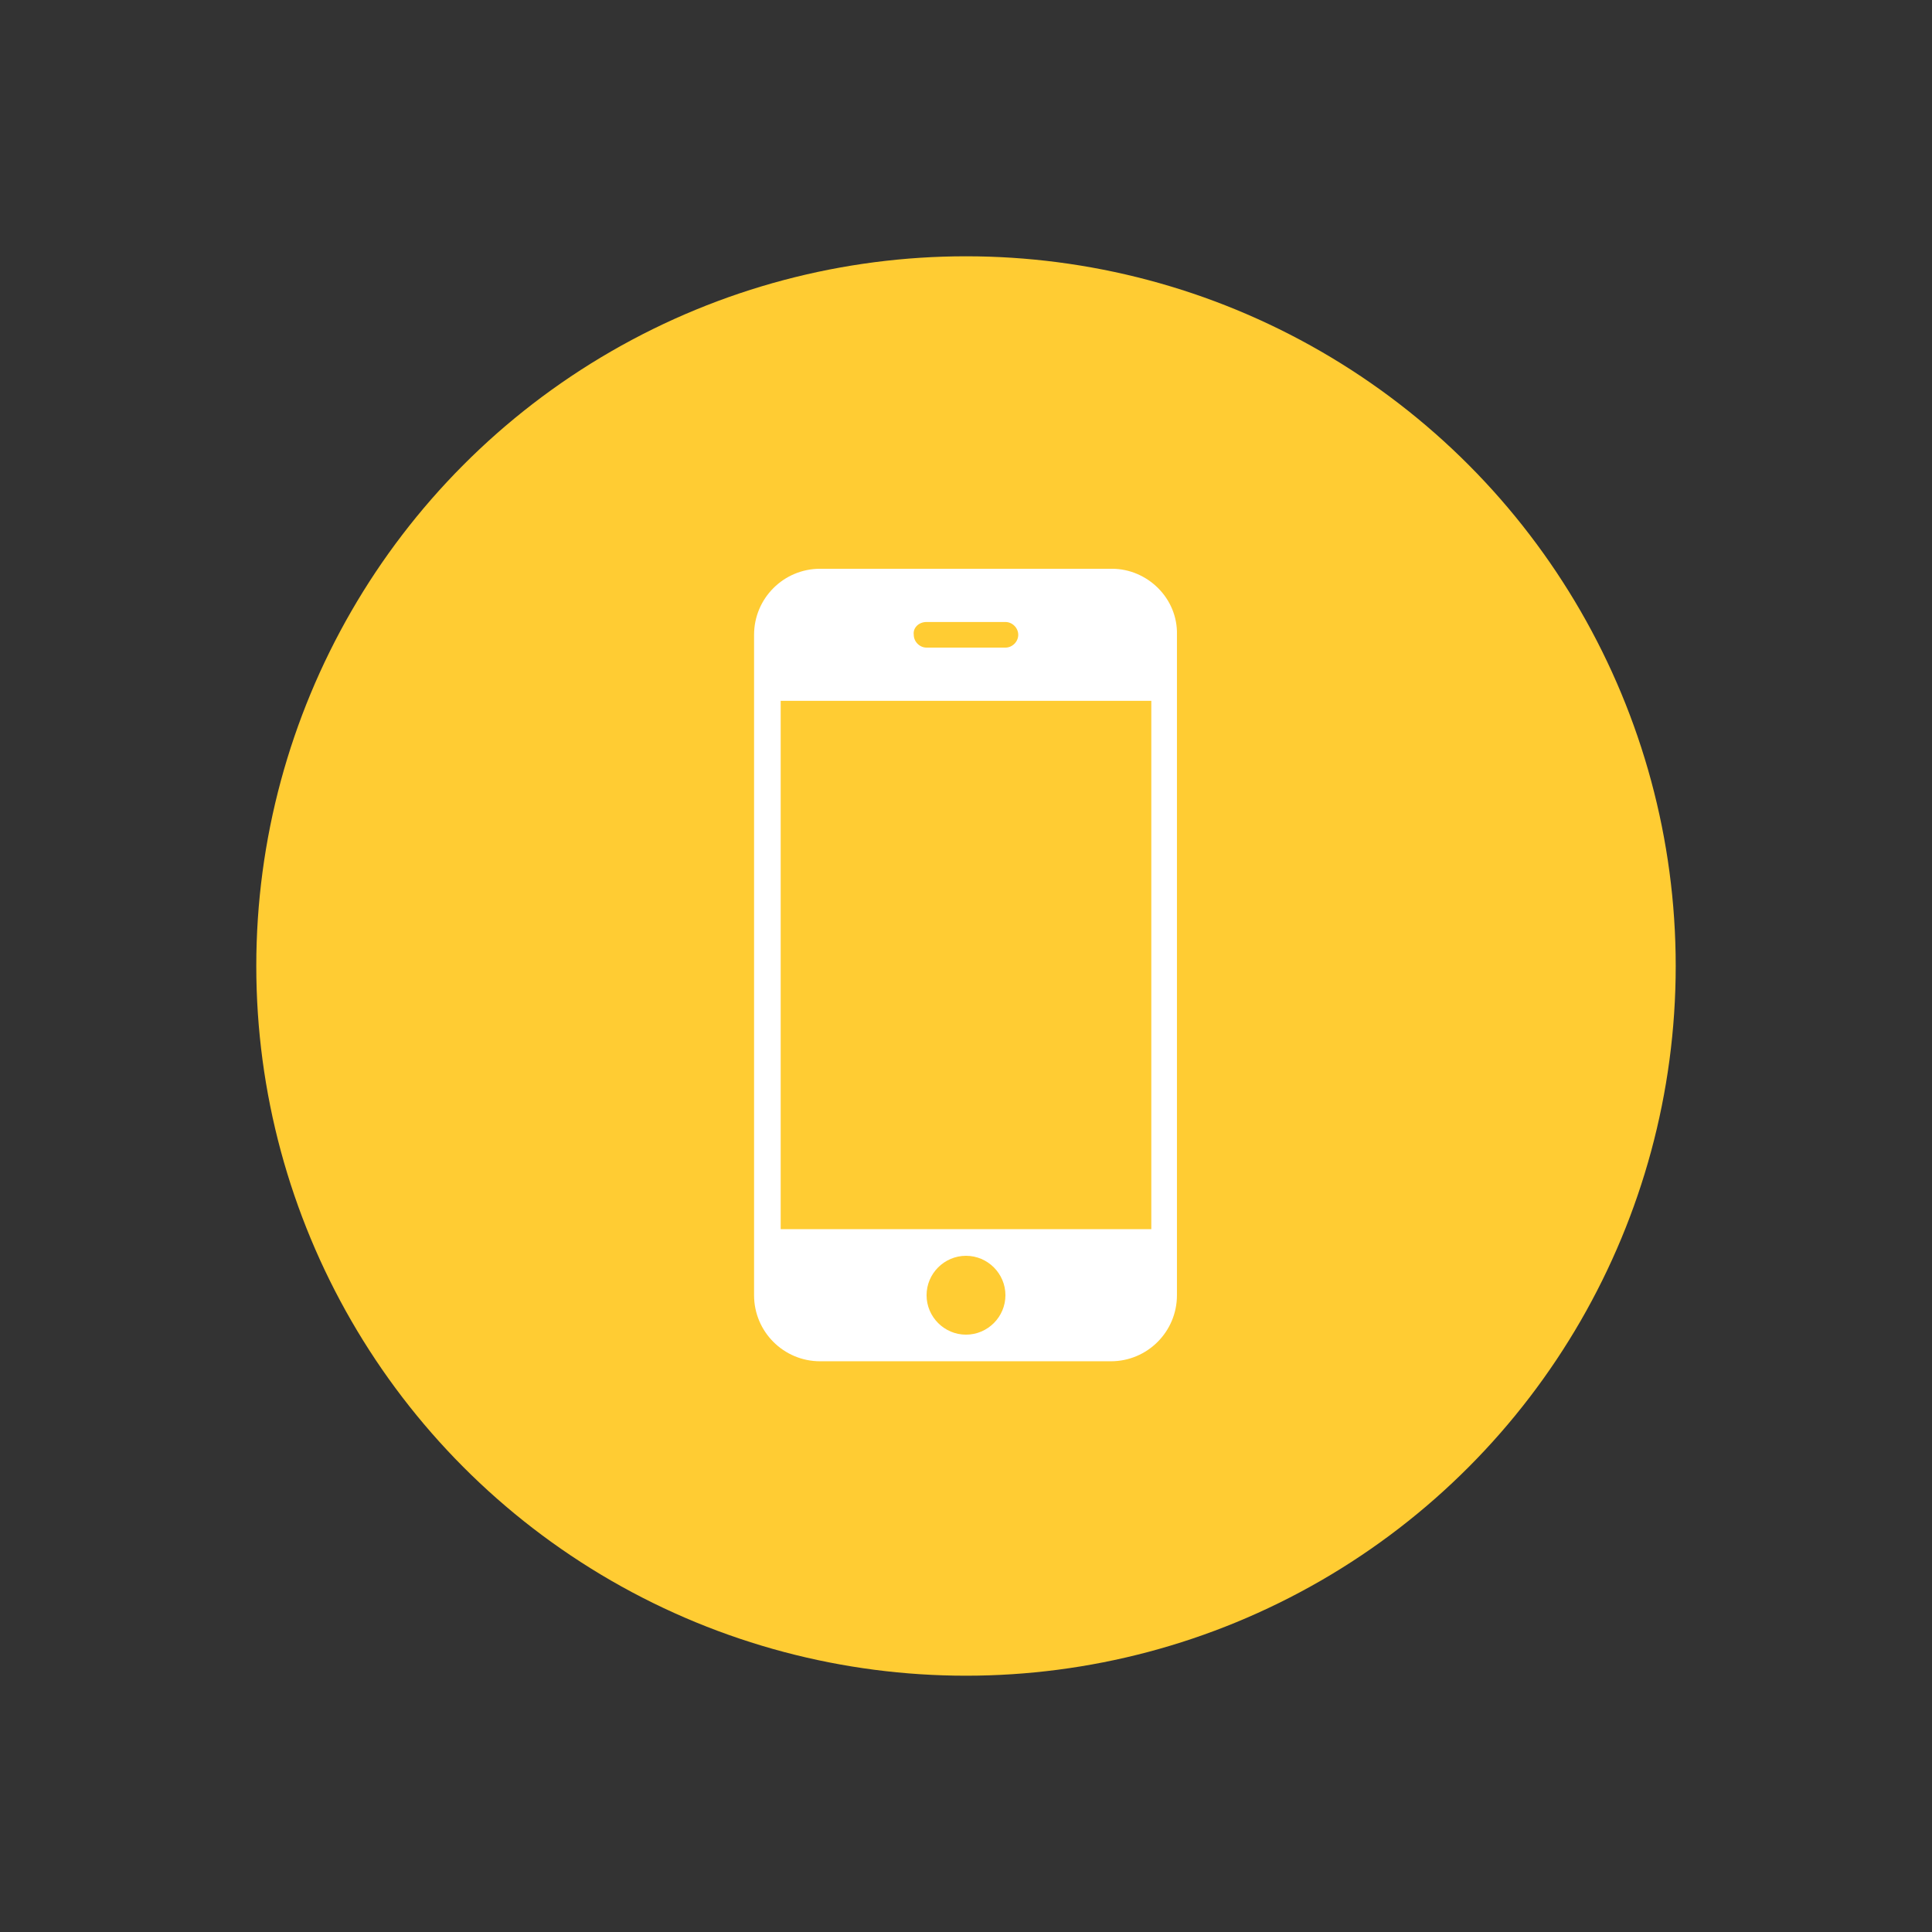 <?xml version="1.0" encoding="utf-8"?>
<!-- Generator: Adobe Illustrator 17.1.0, SVG Export Plug-In . SVG Version: 6.00 Build 0)  -->
<!DOCTYPE svg PUBLIC "-//W3C//DTD SVG 1.1//EN" "http://www.w3.org/Graphics/SVG/1.1/DTD/svg11.dtd">
<svg version="1.1" id="图层_1" xmlns="http://www.w3.org/2000/svg" xmlns:xlink="http://www.w3.org/1999/xlink" x="0px" y="0px"
	 viewBox="0 0 196 196" enable-background="new 0 0 196 196" xml:space="preserve">
<rect x="0" y="0" width="196" height="196" fill="#333333" stroke="none"/>
<g>
	<circle fill="#FFCC33" cx="98" cy="98" r="72"/>
	<path fill="#FFFFFF" d="M112.8,57.7H83.2c-3.7,0-6.7,3-6.7,6.7v67c0,3.7,3,6.7,6.7,6.7h29.5c3.7,0,6.7-3,6.7-6.7v-67
		C119.5,60.7,116.4,57.7,112.8,57.7 M94,63.1h8c0.7,0,1.3,0.6,1.3,1.3c0,0.7-0.6,1.3-1.3,1.3h-8c-0.7,0-1.3-0.6-1.3-1.3
		C92.6,63.7,93.2,63.1,94,63.1 M98,135.4c-2.2,0-4-1.8-4-4c0-2.2,1.8-4,4-4c2.2,0,4,1.8,4,4C102,133.6,100.2,135.4,98,135.4
		 M116.8,124.7H79.2V71.1h37.6V124.7z"/>
</g>
</svg>
